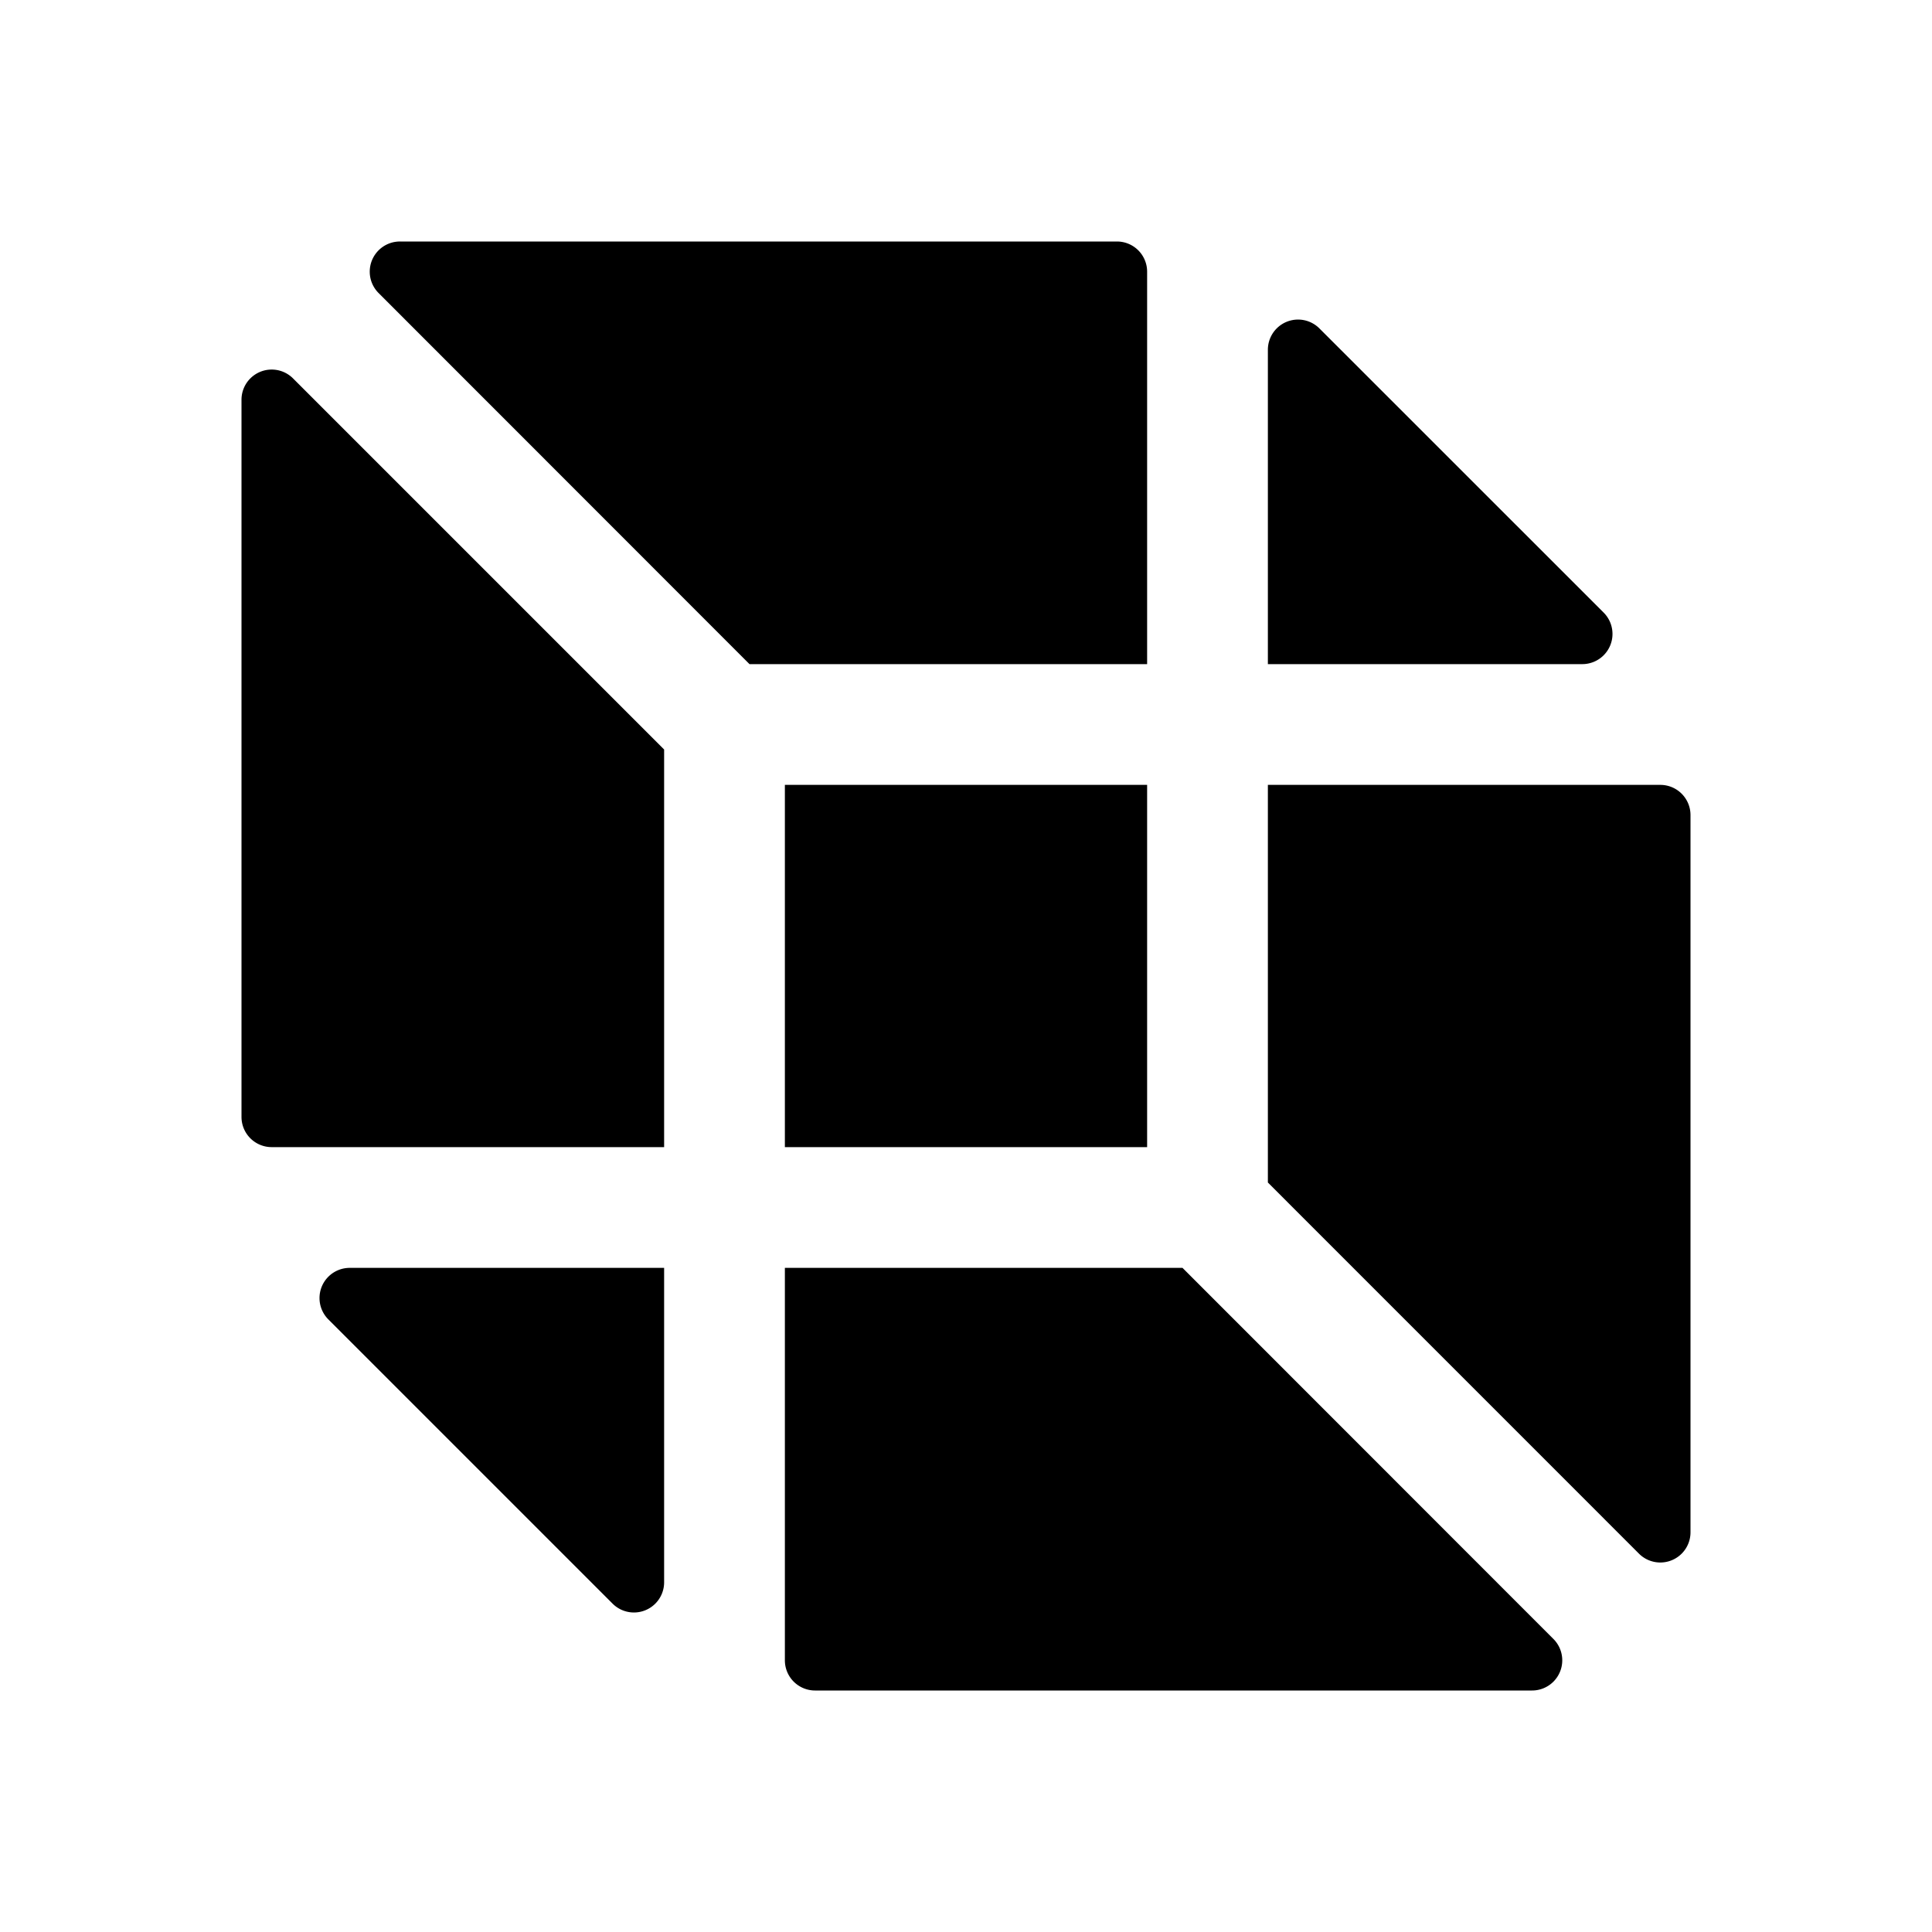 <svg xmlns="http://www.w3.org/2000/svg" fill="none" viewBox="0 0 32 32">
  <path fill="#000" d="M13 19v-6h6v6zM4 6.625V18.5a.5.5 0 0 0 .5.5H11v-6.586L4.854 6.268A.5.5 0 0 0 4 6.625M27.5 13H21v6.586l6.146 6.147a.5.5 0 0 0 .854-.358V13.5a.5.5 0 0 0-.5-.5M19 4.5a.5.5 0 0 0-.5-.5H6.625a.5.5 0 0 0-.354.854L12.414 11H19zm7.561 5.646L21.854 5.44a.5.5 0 0 0-.854.354V11h5.207a.5.5 0 0 0 .354-.854M19.586 21H13v6.5a.5.5 0 0 0 .5.5h11.875a.5.5 0 0 0 .354-.854zm-14.147.854 4.707 4.707a.5.5 0 0 0 .854-.354V21H5.793a.5.5 0 0 0-.354.854"/>
</svg>
